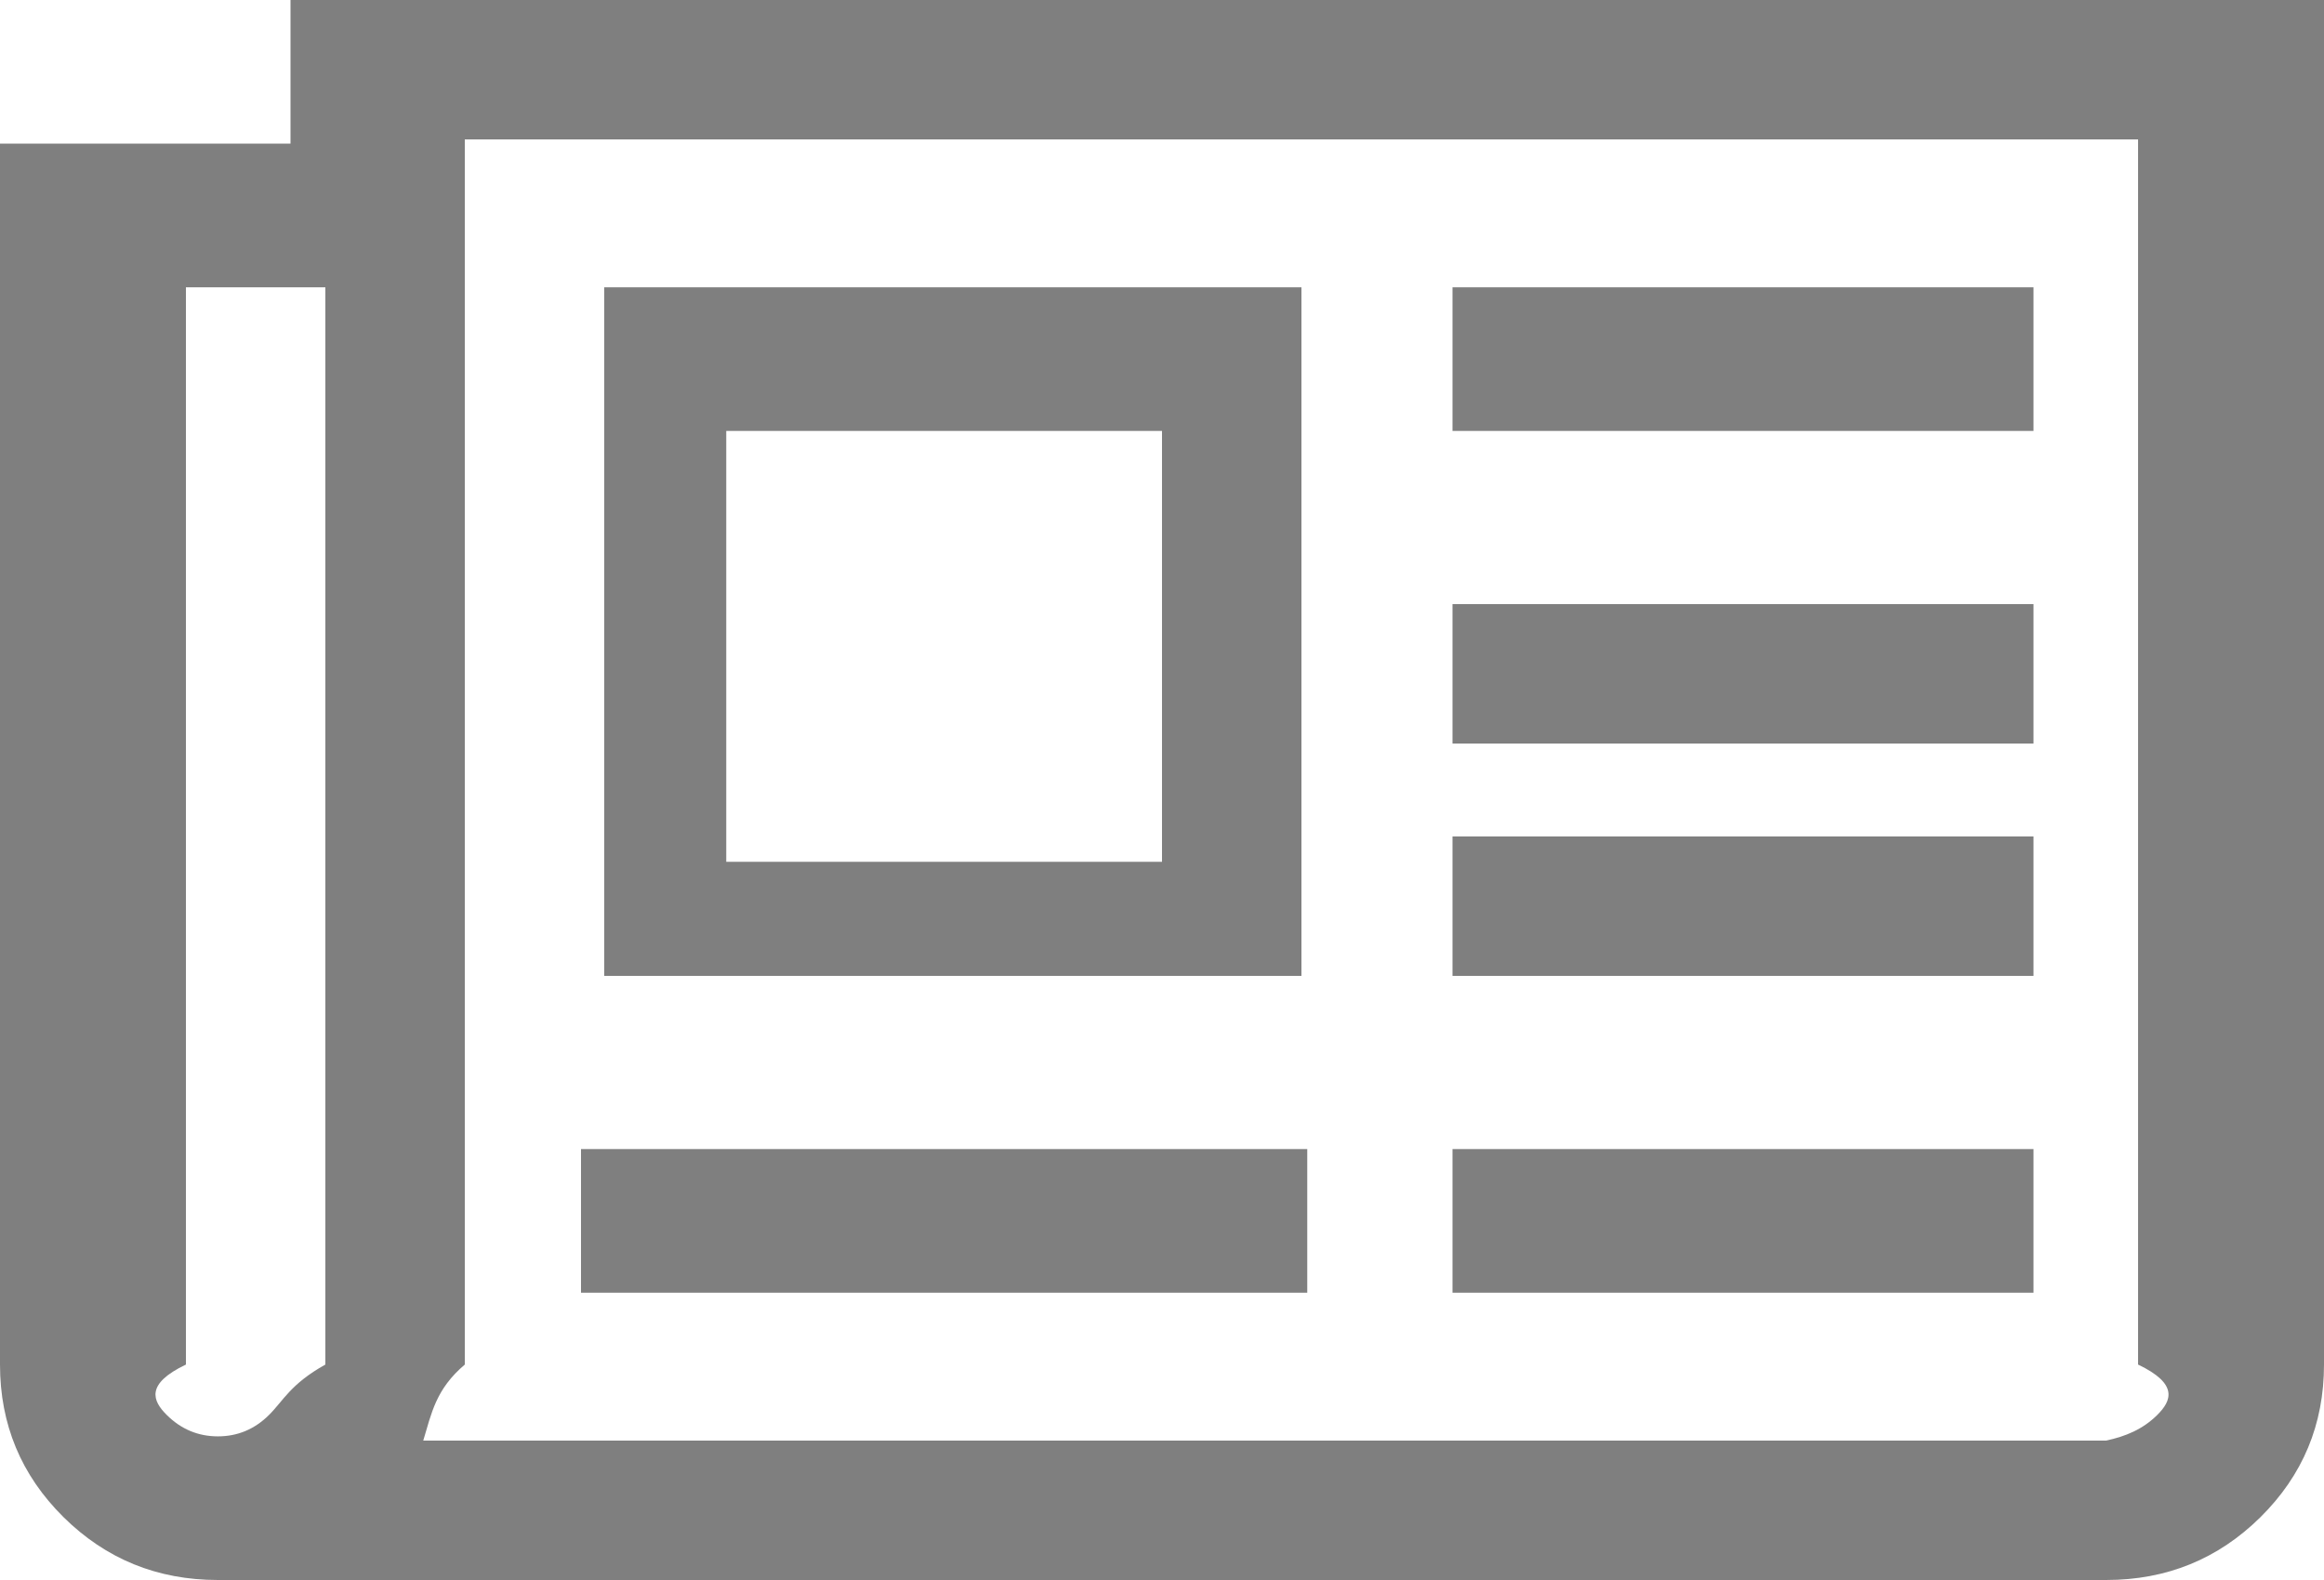 ﻿<?xml version="1.0" encoding="utf-8"?>
<svg version="1.1" xmlns:xlink="http://www.w3.org/1999/xlink" width="50px" height="34px" xmlns="http://www.w3.org/2000/svg">
  <g transform="matrix(1 0 0 1 -3935 -927 )">
    <path d="M 25 18.545  L 25 9.273  L 15.625 9.273  L 15.625 18.545  L 25 18.545  Z M 12.5 24.727  L 28.125 24.727  L 28.125 27.818  L 12.5 27.818  L 12.5 24.727  Z M 13 6.182  L 28 6.182  L 28 21  L 13 21  L 13 6.182  Z M 31.25 24.727  L 43.75 24.727  L 43.75 27.818  L 31.25 27.818  L 31.25 24.727  Z M 31.25 18  L 43.75 18  L 43.75 21  L 31.25 21  L 31.25 18  Z M 31.25 13  L 43.75 13  L 43.75 16  L 31.25 16  L 31.25 13  Z M 31.25 6.182  L 43.75 6.182  L 43.75 9.273  L 31.25 9.273  L 31.25 6.182  Z M 5.786 30.45  C 6.095 30.144  6.25 29.782  7 29.364  L 7 6.182  L 4 6.182  L 4 29.364  C 3.125 29.782  3.28 30.144  3.589 30.45  C 3.898 30.756  4.264 30.909  4.688 30.909  C 5.111 30.909  5.477 30.756  5.786 30.45  Z M 46.411 30.45  C 46.72 30.144  46.875 29.782  46 29.364  L 46 3  L 10 3  L 10 29.364  C 9.375 29.895  9.285 30.41  9.106 31  L 45.312 31  C 45.736 30.909  46.102 30.756  46.411 30.45  Z M 6.25 0  L 50 0  L 50 29.364  C 50 30.652  49.544 31.746  48.633 32.648  C 47.721 33.549  46.615 34  45.312 34  L 4.688 34  C 3.385 34  2.279 33.549  1.367 32.648  C 0.456 31.746  0 30.652  0 29.364  L 0 3.091  L 6.25 3.091  L 6.25 0  Z " fill-rule="nonzero" fill="#7f7f7f" stroke="none" transform="matrix(1 0 0 1 3935 927 )" />
  </g>
</svg>